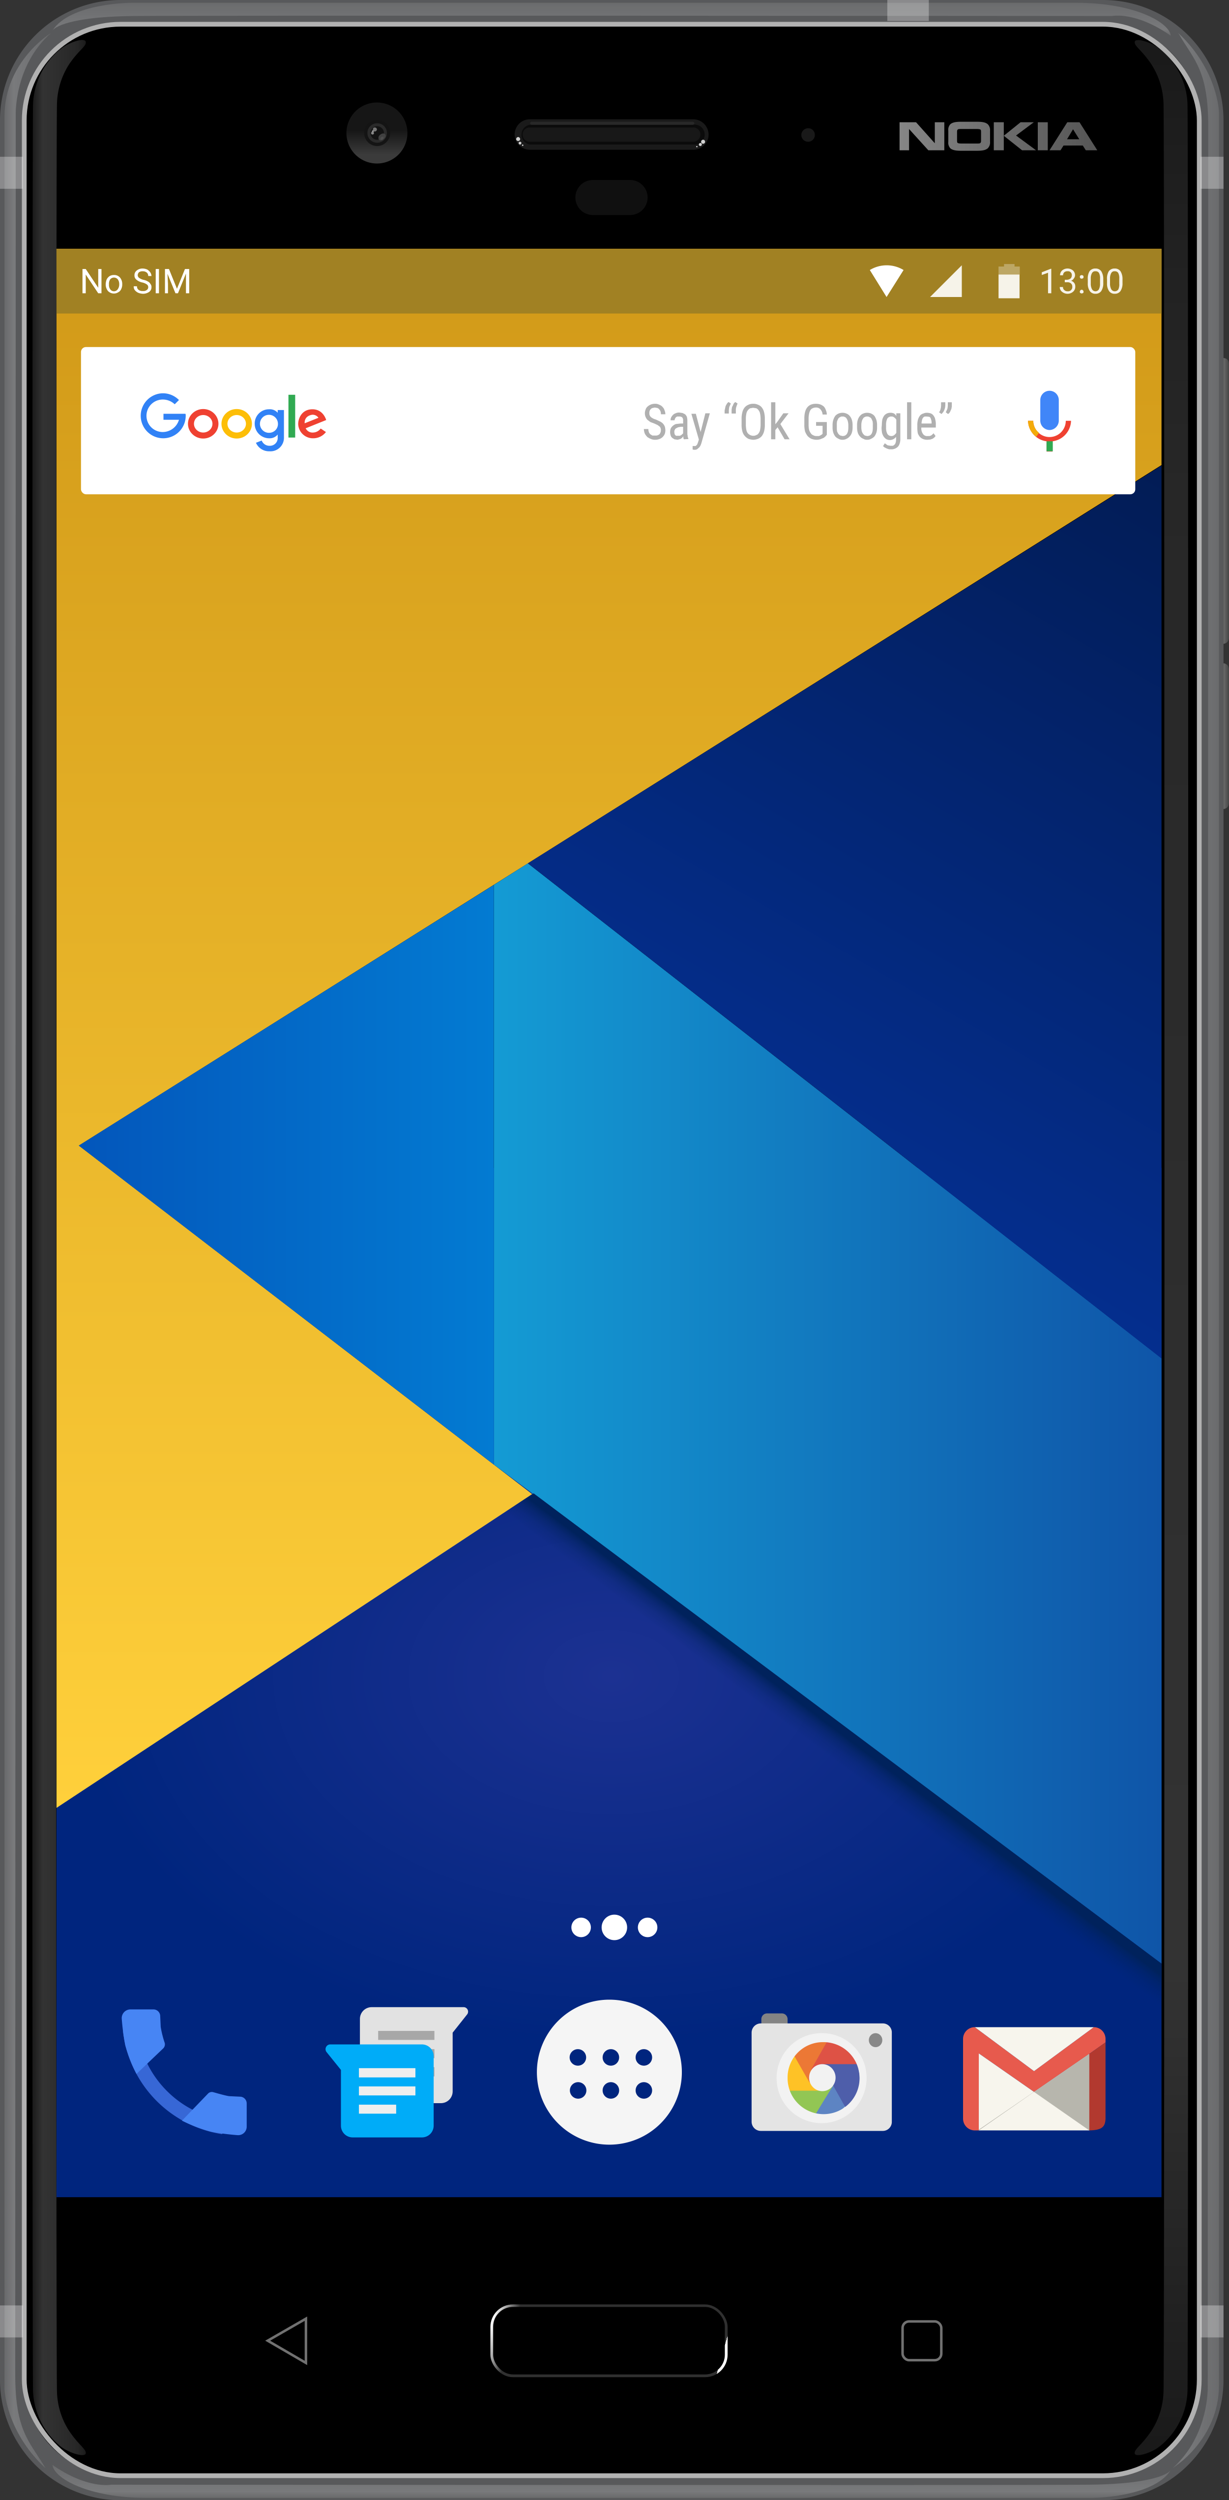 <svg xmlns="http://www.w3.org/2000/svg" xmlns:xlink="http://www.w3.org/1999/xlink" viewBox="0 0 491.7 1000"><rect x="0" y="0" width="491.7" height="1000" fill="#333333" stroke="none"/><linearGradient id="d" x1="198.3" x2="287" y1="923.3" y2="948.6" gradientUnits="userSpaceOnUse"><stop offset="0" stop-color="#fff"/><stop offset=".1" stop-color="#303030"/><stop offset="1" stop-color="#303030"/><stop offset="1" stop-color="#fff"/></linearGradient><linearGradient id="a" x1="12.9" x2="34.4" y1="499" y2="499" gradientUnits="userSpaceOnUse"><stop offset="0" stop-color="#fff" stop-opacity=".1"/><stop offset=".2" stop-color="#fff" stop-opacity=".2"/><stop offset=".8" stop-color="#c5c5c5" stop-opacity=".2"/><stop offset="1" stop-color="#fff" stop-opacity=".1"/></linearGradient><linearGradient id="e" x1="464.7" x2="464.7" y1="982" y2="16.1" xlink:href="#a"/><linearGradient id="f" x1="1.8" x2="20.4" y1="500.2" y2="500.2" xlink:href="#a"/><linearGradient id="g" x1="469.1" x2="487.7" y1="500.2" y2="500.2" xlink:href="#a"/><linearGradient id="h" x1="244.7" x2="244.7" y1="14.3" y2="1.1" xlink:href="#a"/><linearGradient id="i" x1="244.7" x2="244.7" y1="999.1" y2="985.9" xlink:href="#a"/><linearGradient id="j" x1="150.9" x2="150.9" y1="61.9" y2="52.1" gradientUnits="userSpaceOnUse"><stop offset="0" stop-color="#3b3b3b"/><stop offset="1" stop-color="#161616"/></linearGradient><linearGradient id="b" x1="360.4" x2="436.4" y1="54.5" y2="54.5" gradientUnits="userSpaceOnUse"><stop offset="0" stop-color="#858585"/><stop offset="1" stop-color="#575757"/></linearGradient><linearGradient id="k" x1="360.4" x2="436.4" y1="54.5" y2="54.5" xlink:href="#b"/><linearGradient id="l" x1="360.4" x2="436.4" y1="54.5" y2="54.5" xlink:href="#b"/><linearGradient id="m" x1="360.3" x2="436.4" y1="54.5" y2="54.5" xlink:href="#b"/><linearGradient id="n" x1="360.4" x2="436.4" y1="54.5" y2="54.5" xlink:href="#b"/><linearGradient id="c" x1="489.5" x2="491.7" y1="200.3" y2="200.3" gradientUnits="userSpaceOnUse"><stop offset="0" stop-color="#6b6b6b"/><stop offset="1" stop-color="#454545"/></linearGradient><linearGradient id="o" x1="489.5" x2="491.7" y1="294.4" y2="294.4" xlink:href="#c"/><radialGradient id="p" cx="245.8" cy="677.9" r="216.4" gradientTransform="matrix(1 0 0 .68 -1.2 209.4)" gradientUnits="userSpaceOnUse"><stop offset="0" stop-color="#1c3192"/><stop offset="1" stop-color="#00257e"/></radialGradient><linearGradient id="q" x1="243.7" x2="243.7" y1="723.1" y2="99.5" gradientUnits="userSpaceOnUse"><stop offset="0" stop-color="#ffd03b"/><stop offset="1" stop-color="#d19918"/></linearGradient><linearGradient id="r" x1="197.6" x2="464.7" y1="565.4" y2="565.4" gradientUnits="userSpaceOnUse"><stop offset="0" stop-color="#149bd4"/><stop offset="1" stop-color="#0f55a8"/></linearGradient><linearGradient id="s" x1="31.5" x2="197.6" y1="469.9" y2="469.9" gradientUnits="userSpaceOnUse"><stop offset="0" stop-color="#0356bb"/><stop offset="1" stop-color="#037bd2"/></linearGradient><linearGradient id="t" x1="481.4" x2="326.8" y1="195.8" y2="463.7" gradientUnits="userSpaceOnUse"><stop offset="0" stop-color="#021c55"/><stop offset="1" stop-color="#042e8e"/></linearGradient><linearGradient id="u" x1="333.5" x2="339.6" y1="703.9" y2="695.8" gradientUnits="userSpaceOnUse"><stop offset="0" stop-color="#00225c" stop-opacity="0"/><stop offset=".2" stop-color="#00225c" stop-opacity=".1"/><stop offset=".4" stop-color="#00225c" stop-opacity=".2"/><stop offset=".7" stop-color="#00225c" stop-opacity=".5"/><stop offset=".9" stop-color="#00225c" stop-opacity=".8"/><stop offset="1" stop-color="#00225c"/></linearGradient><rect width="487" height="994.8" x="1.3" y="2.6" rx="48"/><path fill="#58595b" d="M441.3 0H48.2A48.2 48.2 0 000 48.2v903.6a48.2 48.2 0 0048.2 48.2h393.1a48.2 48.2 0 0048.2-48.2V48.2A48.2 48.2 0 00441.3 0zm38.5 951.8a38.6 38.6 0 01-38.5 38.5H48.2a38.6 38.6 0 01-38.5-38.5V48.2A38.6 38.6 0 0148.2 9.7h393.1a38.6 38.6 0 0138.5 38.5z"/><rect width="94.9" height="29.1" x="196.2" y="921.7" fill="url(#d)" rx="9"/><rect width="92.7" height="27" x="197.3" y="922.7" rx="7.9"/><path fill="url(#a)" d="M22.8 956.6c-.5-8.8-.5-906.4 0-915.2a30.5 30.5 0 015-15.9c3.9-5.7 6.9-7 6.5-8.8s-6.4.1-9.8 2.7a29.8 29.8 0 00-11.3 22.5c-.4 15.4-.4 898.8 0 914.2a30.1 30.1 0 0011.3 22.6c3.4 2.5 9.5 4.3 9.8 2.6s-2.6-3.1-6.5-8.8a30.3 30.3 0 01-5-15.9z"/><path fill="url(#e)" d="M465.5 41.4c.5 8.8.5 906.4 0 915.2a30.3 30.3 0 01-5 15.9c-3.9 5.7-6.8 7.1-6.5 8.8s6.5-.1 9.8-2.7a29.4 29.4 0 0011.3-22.5c.4-15.4.4-898.8 0-914.2a29.5 29.5 0 00-11.3-22.5c-3.3-2.6-9.5-4.4-9.8-2.7s2.6 3.1 6.5 8.8a30.5 30.5 0 015 15.9z"/><path fill="url(#f)" d="M20.4 13.2S1.8 24.5 1.8 46.5v909s.4 16.8 16.4 31.7c-6.4-10.8-12.1-14.7-12.1-37.4l.2-903.7s-.8-19.7 14.1-32.9z"/><path fill="url(#g)" d="M469.1 987.2s18.6-11.2 18.6-33.3v-909s-.4-16.8-16.3-31.7c6.3 10.9 12 14.7 12 37.4l-.2 903.7s.8 19.7-14.1 32.9z"/><path fill="url(#h)" d="M21 12.2s3-5.5 32.6-5.8 391.3 0 391.3 0 9.4-2 23.5 7.9c-.5-5.2-14.2-13.2-38-13.2H52.7S28.2 1.1 21 12.2z"/><path fill="url(#i)" d="M468.4 988s-3.1 5.5-32.7 5.8-391.3 0-391.3 0-9.3 1.9-23.4-7.9c.5 5.2 14.1 13.2 37.9 13.2h377.8s24.5 0 31.7-11.1z"/><path fill="url(#j)" d="M163 53.2A12.2 12.2 0 11150.9 41 12.2 12.2 0 01163 53.2z"/><path fill="#141414" d="M156.1 53.2a5.2 5.2 0 11-5.2-5.2 5.2 5.2 0 015.2 5.2z"/><circle cx="150.9" cy="53.2" r="3.9" fill="#2a2a2a"/><path fill="#131313" d="M153.6 53.2a2.7 2.7 0 11-2.7-2.7 2.7 2.7 0 012.7 2.7z"/><path fill="#404040" d="M152.1 53.9c.7-.6 1.6-.7 2-.2s.2 1.3-.5 1.9-1.6.8-2 .3a1.5 1.5 0 01.5-2z"/><path fill="#4d4d4d" d="M152.5 54.9c.3-.2.7-.3.9-.1a.8.8 0 01-.2.9.6.6 0 01-.9.1c-.2-.2-.1-.6.2-.9z"/><path fill="#767676" d="M150.8 51.8a.9.9 0 01-.8.8.8.8 0 01-.8-.8.7.7 0 01.8-.8.8.8 0 01.8.8z"/><path fill="#888" d="M149.6 53.3a.5.5 0 01-.5.5c-.4 0-.6-.2-.6-.5a.5.5 0 01.6-.6c.3 0 .5.2.5.6z"/><path fill="#959595" d="M149.6 52.5a.4.4 0 11-.8 0 .4.4 0 11.8 0z"/><path fill="url(#b)" d="M363.7 60.1h-3.8V48.9h6.6l7.5 8.4v-8.4h3.8v11.2h-6.4l-7.7-8.5z"/><path fill="url(#k)" d="M396.1 56.7a3.3 3.3 0 01-.9 2.6c-.8.7-2 1-4.2 1h-6.5c-2.3 0-3.5-.3-4.3-1a3.3 3.3 0 01-.8-2.6v-4.4a3.3 3.3 0 01.8-2.6c.8-.7 2-1 4.3-1h6.5c2.2 0 3.4.3 4.2 1a3.3 3.3 0 01.9 2.6zm-5.3.7c.9 0 1.2 0 1.4-.2s.3-.3.3-1v-3.4c0-.7-.1-.9-.3-1s-.5-.2-1.4-.2h-6.2c-.9 0-1.2 0-1.4.2s-.3.3-.3 1v3.4c0 .7.1.9.3 1s.5.2 1.4.2z"/><path fill="url(#l)" d="M401.6 48.9v11.2h-4V48.9zm6.7 0h5.3l-7.1 5.3 8 5.9h-5.6l-7.3-5.8z"/><path fill="url(#m)" d="M419.2 48.9v11.2h-4V48.9z"/><path fill="url(#n)" d="M434.4 60.1l-1.2-1.9h-7.7l-1.2 1.9h-4.4l7.1-11.2h4.9l7.1 11.2zm-7.5-4.4h4.9l-2.5-4z"/><path fill="#101010" d="M259.1 79a7 7 0 01-7 7h-14.9a7 7 0 01-7-7 7 7 0 017-7h14.9a7 7 0 017 7z"/><path fill="#191919" d="M326 53.9a2.7 2.7 0 11-2.7-2.6 2.6 2.6 0 012.7 2.6z"/><path fill="#1a1a1a" d="M283.5 53.8a6.1 6.1 0 01-6.2 6.1H212a6.1 6.1 0 01-6.1-6.1 6.1 6.1 0 016.1-6.1h65.3a6.2 6.2 0 016.2 6.1z"/><path fill="#0b0b0b" d="M212 57.8a4 4 0 010-7.9h65.3a4 4 0 110 7.9z"/><path fill="#181818" d="M212 56.7a2.9 2.9 0 01-2.9-2.9A2.8 2.8 0 01212 51h65.3a2.8 2.8 0 012.9 2.8 2.9 2.9 0 01-2.9 2.9z"/><path fill="#282828" d="M277.8 49.3a.7.7 0 01-.7.6h-64.4a.6.6 0 01-.6-.6.6.6 0 01.6-.6h64.4a.7.7 0 01.7.6z"/><path fill="#d0d0d0" d="M282.1 56.7a.8.8 0 01-1.6 0 .8.8 0 011.6 0zm-1.9.5a.6.6 0 000 1.2.6.6 0 000-1.2zm-1.4 1.2a.3.3 0 00-.3.3c0 .1.1.2.3.2s.3-.1.3-.2a.3.3 0 00-.3-.3zm-71.5-3.6a.9.9 0 00-.8.8.8.8 0 001.6 0 .9.9 0 00-.8-.8zm.8 1.9c-.4 0-.6.2-.6.5a.6.6 0 00.6.6.6.6 0 00.5-.6.5.5 0 00-.5-.5zm1 1.1a.3.3 0 00-.3.3.5.5 0 00.3.3.3.3 0 00.3-.3.3.3 0 00-.3-.3z"/><rect width="15.5" height="15.5" x="361.1" y="928.5" fill="none" stroke="#717171" stroke-miterlimit="10" rx="2.6"/><path fill="none" stroke="#717171" stroke-miterlimit="10" d="M122.4 945.1l-15.3-8.9 15.3-8.8z"/><rect width="470.1" height="980.5" x="9.7" y="9.7" fill="none" stroke="#b1b1b1" stroke-miterlimit="10" stroke-width="1.9" rx="38.5"/><path fill="url(#c)" d="M489.5 143.2v114.3a2.4 2.4 0 002.2-2.3V145.4a2.2 2.2 0 00-2.2-2.2z"/><path fill="url(#o)" d="M489.5 265.3v58.3a2.4 2.4 0 002.2-2.3v-53.7a2.4 2.4 0 00-2.2-2.3z"/><path fill="#fff" d="M480.3 62.7h9.2v12.8h-9.2zM480.3 922.1h9.2v12.8h-9.2zM0 62.7h9.2v12.8H0zM0 922.1h9.2v12.8H0zM355 0h16.6v8.4H355z" opacity=".3"/><path fill="url(#p)" d="M22.6 467.1h442.1v411.7H22.6z"/><path fill="url(#q)" d="M22.6 99.5h442.1V186L31.6 458.2l181.3 139.4L22.6 723.1z"/><path fill="url(#r)" d="M211.2 345.3l-13.6 8.6v231.9l267.1 199.6V543.3z"/><path fill="url(#s)" d="M197.6 585.8V353.9L31.5 458.2z"/><path fill="url(#t)" d="M464.7 543.3l-253.5-198 253.5-159.1z"/><path fill="url(#u)" d="M198.4 607.1L464.7 806v-20.6L213.5 597.3z"/><circle cx="232.5" cy="770.9" r="3.9" fill="#fff"/><circle cx="245.8" cy="770.9" r="5.1" fill="#fff"/><circle cx="259.1" cy="770.9" r="3.9" fill="#fff"/><rect width="421.8" height="58.9" x="32.4" y="138.8" fill="#fff" rx="2"/><path fill="#ef4131" fill-rule="evenodd" d="M125 163.7c4.4 0 5.5 4.3 5.5 4.3l-8.2 3.3a3 3 0 003 1.7 3.9 3.9 0 003-1.6l2.1 1.4a6.4 6.4 0 01-5.1 2.5 5.9 5.9 0 01-6-5.7c0-2.2 1.4-5.9 5.7-5.9zm-.2 2.2a2.8 2.8 0 012.6 1.2l-5.5 2.2s-.4-2.8 2.9-3.4z"/><path fill="#31aa52" d="M115.4 157.9h2.7V175h-2.7z"/><ellipse cx="94.7" cy="169.5" fill="none" stroke="#fdbe07" stroke-miterlimit="10" stroke-width="2.4" rx="4.9" ry="4.7"/><ellipse cx="81.3" cy="169.5" fill="none" stroke="#ef4131" stroke-miterlimit="10" stroke-width="2.4" rx="4.9" ry="4.7"/><path fill="#3182f6" d="M111.1 164v1.1a4.1 4.1 0 00-3.4-1.4 5.7 5.7 0 00-5.8 5.8 5.8 5.8 0 005.8 5.8 4.1 4.1 0 003.4-1.5v1.2a3.1 3.1 0 01-3.2 3.3 3.3 3.3 0 01-3.2-2.1l-2.3.9a5.7 5.7 0 005.4 3.4 5.4 5.4 0 005.8-5.6V164zm-3.2 9.1a3.6 3.6 0 113.3-3.6 3.5 3.5 0 01-3.3 3.6zM65.4 165.5v2.4h6.2a6.8 6.8 0 01-6.5 4.9 6.5 6.5 0 110-13 6.9 6.9 0 014.8 1.9l1.7-1.7a9 9 0 00-6.6-2.7 9 9 0 109.3 9 1.9 1.9 0 00-.1-.8z"/><path fill="#b0b0b0" fill-rule="evenodd" d="M264.4 172.1a1.9 1.9 0 00-.1-.8 1.6 1.6 0 00-.4-.7l-.8-.6-1.3-.6-1.6-.6-1.2-.9a4.1 4.1 0 01-.7-1.1 3.7 3.7 0 01-.3-1.5 4 4 0 01.3-1.5 2.5 2.5 0 01.8-1.2 4.3 4.3 0 012.9-1.1 3.4 3.4 0 011.8.4 3 3 0 011.3.9 3.2 3.2 0 01.8 1.4 4 4 0 01.3 1.5h-1.8a3.1 3.1 0 00-.1-1 1.9 1.9 0 00-.5-.9 2 2 0 00-.7-.6l-1.1-.2-1 .2a1.8 1.8 0 00-.7.5 1.6 1.6 0 00-.4.7 2.8 2.8 0 00-.1.9 2 2 0 00.6 1.5 5.3 5.3 0 002 1l1.7.8a3.8 3.8 0 011.2.9 3.5 3.5 0 01.7 1.2 5.9 5.9 0 01.2 1.4 4.1 4.1 0 01-.3 1.6 4.4 4.4 0 01-.8 1.1 3.5 3.5 0 01-1.3.8 4.7 4.7 0 01-1.7.3 4.1 4.1 0 01-1.6-.3 7.1 7.1 0 01-1.5-.8 6.4 6.4 0 01-1-1.3 5.8 5.8 0 01-.4-1.9h1.8a3.7 3.7 0 00.2 1.2 2 2 0 00.6.9l.8.5h1.1a2.2 2.2 0 001.7-.5 2.4 2.4 0 00.6-1.6zm9.2 3.6l-.2-.5v-.7l-.4.5-.6.5-.6.2-.7.2-1.3-.2-.9-.6a2.1 2.1 0 01-.6-1 4.4 4.4 0 01-.2-1.3 5.1 5.1 0 01.2-1.3 3.1 3.1 0 01.8-1.1 4.1 4.1 0 011.3-.8l1.8-.2h1.1v-1.1a1.8 1.8 0 00-.4-1.4 1.9 1.9 0 00-1.2-.3h-.8l-.5.3-.3.5a1.4 1.4 0 00-.2.7h-1.6a2 2 0 01.2-1.1 3.6 3.6 0 01.7-1 2.6 2.6 0 011.1-.7 3.3 3.3 0 011.5-.3l1.3.2 1 .5a3.6 3.6 0 01.7 1 6.1 6.1 0 01.2 1.5v5.6a1.3 1.3 0 01.1.6 4.3 4.3 0 00.1.5l.2.5v.2zm-2.3-1.4h.7l.6-.3.4-.4c.2-.1.3-.2.3-.4v-2.5h-.9l-1.1.2-.8.4a1 1 0 00-.5.6 1.1 1.1 0 00-.2.8 1.9 1.9 0 00.1.8.5.5 0 00.3.5c.1.2.2.3.4.3zm9-1.5l1.9-7.5h1.8l-3.4 12-.3.8a5.6 5.6 0 01-.5.8l-.8.7a1.7 1.7 0 01-1 .3h-.5l-.2-.1h-.2v-1.4h1a.5.5 0 00.5-.3 1 1 0 00.4-.5l.3-.8.3-1-3-10.3h1.8zm9.6-8.6a13616113593765.8 13616113593765.8 0 00.4-1.8l.5-.9a2.3 2.3 0 01.7-.7l.9.6-.6 1.3a7.7 7.7 0 00-.2 1.5v1.2h-1.7zm2.8 0a2.8 2.8 0 01.1-.9 1.6 1.6 0 01.3-.9l.4-.9a2.3 2.3 0 01.7-.7l.9.6a11.2 11.2 0 00-.5 1.3 3.9 3.9 0 00-.2 1.5v1.2h-1.7zm13.3 5.7a9.8 9.8 0 01-.3 2.6 5.6 5.6 0 01-.9 1.9 4.2 4.2 0 01-1.5 1.1 5.8 5.8 0 01-1.9.4 6.5 6.5 0 01-2-.4 4.9 4.9 0 01-1.4-1.1 4.4 4.4 0 01-1-1.9 9.8 9.8 0 01-.3-2.6v-2.4a9.8 9.8 0 01.3-2.6 4.8 4.8 0 01.9-1.9 3.9 3.9 0 011.5-1.1 4.1 4.1 0 011.9-.4 4.2 4.2 0 012 .4 3.3 3.3 0 011.5 1.1 4.8 4.8 0 01.9 1.9 9.8 9.8 0 01.3 2.6zm-1.7-2.4a10.3 10.3 0 00-.2-2 3 3 0 00-.6-1.4 2.4 2.4 0 00-.9-.8l-1.3-.2-1.2.2a3.4 3.4 0 00-.9.8 3 3 0 00-.6 1.4 10.3 10.3 0 00-.2 2v2.4a11.2 11.2 0 00.2 2 3 3 0 00.6 1.4 2.9 2.9 0 002.2 1 2.4 2.4 0 001.2-.3 1.6 1.6 0 00.9-.7 3 3 0 00.6-1.4 11.2 11.2 0 00.2-2zm6.8 3.4l-.9 1.1v3.7h-1.7v-14.8h1.7v8.8l.8-1 2.4-3.4h2.1l-3.3 4.3 3.7 6.1h-2zm19.7 3l-.5.6-.7.6-1.2.5a4.8 4.8 0 01-1.8.3 6.5 6.5 0 01-2-.4 5.3 5.3 0 01-1.5-1.1 7.7 7.7 0 01-1-1.8 10.3 10.3 0 01-.3-2.6v-2.6c0-3.9 1.5-5.9 4.6-5.9a5.8 5.8 0 011.9.3 5.7 5.7 0 011.3.8 3.9 3.9 0 01.8 1.4 4.8 4.8 0 01.4 1.8h-1.7a3.4 3.4 0 00-.8-2 2.2 2.2 0 00-1.8-.8 2.9 2.9 0 00-1.4.3 1.8 1.8 0 00-.9.8 4.6 4.6 0 00-.5 1.4 9 9 0 00-.2 1.8v2.7a10.1 10.1 0 00.2 1.9 4.6 4.6 0 00.7 1.4 2 2 0 001 .8 2.4 2.4 0 001.2.3h1.1l.6-.3.5-.3.3-.3v-3.2h-2.6v-1.5h4.3zm2.3-3.9a6.6 6.6 0 01.3-2.1 6 6 0 01.8-1.6 3.8 3.8 0 011.3-.9 4.1 4.1 0 011.6-.3 3.7 3.7 0 011.5.3 3 3 0 011.3.9 4.2 4.2 0 01.9 1.6 6.6 6.6 0 01.3 2.1v1a6.6 6.6 0 01-.3 2.1 3.8 3.8 0 01-.9 1.5 3.4 3.4 0 01-1.2.9 3.2 3.2 0 01-1.6.4 2.9 2.9 0 01-1.6-.4 3.8 3.8 0 01-1.3-.9 5.3 5.3 0 01-.8-1.5 6.6 6.6 0 01-.3-2.1zm1.7 1a7.1 7.1 0 00.1 1.5 4.6 4.6 0 00.5 1 2.7 2.7 0 00.8.7l.9.2c1.5 0 2.3-1.1 2.3-3.4v-1a6.1 6.1 0 00-.2-1.5 3.7 3.7 0 00-.5-1.1 1.3 1.3 0 00-.7-.6 1.5 1.5 0 00-.9-.2c-.4 0-.7 0-.9.2a1.6 1.6 0 00-.8.6 11.7 11.7 0 00-.5 1.1 6.6 6.6 0 00-.1 1.5zm8.1-1a6.6 6.6 0 01.3-2.1 4.2 4.2 0 01.9-1.6 3 3 0 011.3-.9 3.7 3.7 0 011.5-.3 4.1 4.1 0 011.6.3 3.8 3.8 0 011.3.9 6 6 0 01.8 1.6 6.6 6.6 0 01.3 2.1v1a6.6 6.6 0 01-.3 2.1 5.3 5.3 0 01-.8 1.5 3.8 3.8 0 01-1.3.9 2.9 2.9 0 01-1.6.4 2.6 2.6 0 01-1.5-.4 3 3 0 01-1.3-.9 3.8 3.8 0 01-.9-1.5 6.6 6.6 0 01-.3-2.1zm1.7 1a6.8 6.8 0 00.2 1.5 3.3 3.3 0 001.2 1.7l.9.2c1.6 0 2.3-1.1 2.3-3.4v-1a6.6 6.6 0 00-.1-1.5 11.7 11.7 0 00-.5-1.1 1.6 1.6 0 00-.8-.6 1.3 1.3 0 00-.9-.2 1.5 1.5 0 00-.9.2 1.3 1.3 0 00-.7.6 3.7 3.7 0 00-.5 1.1 6.1 6.1 0 00-.2 1.5zm8.2-1a13.8 13.8 0 01.2-2.2 5.2 5.2 0 01.7-1.5 3.1 3.1 0 011.1-.9 3.2 3.2 0 011.4-.3 3.3 3.3 0 011.5.3 2.8 2.8 0 01.9 1v-1.1h1.6v10.4a4.8 4.8 0 01-.3 1.8 2.9 2.9 0 01-.8 1.3 3.5 3.5 0 01-1.2.7 3.4 3.4 0 01-1.5.2h-.7l-.9-.3-.8-.4a2 2 0 01-.7-.6l.7-1.1 1.1.8 1.2.2h.9a1.8 1.8 0 00.7-.5c.2-.1.3-.4.4-.7a3.7 3.7 0 00.2-1.2v-1.2a2.8 2.8 0 01-1 .9 2.9 2.9 0 01-1.4.4 3.2 3.2 0 01-1.4-.3 3.5 3.5 0 01-1.1-1 5.2 5.2 0 01-.7-1.5 12.5 12.5 0 01-.2-2.1zm1.7 1a5.2 5.2 0 00.5 2.5 1.8 1.8 0 001.7.9 1.8 1.8 0 001.1-.4 3.4 3.4 0 00.8-.9v-5.2a2.4 2.4 0 00-.8-.9 1.5 1.5 0 00-1.1-.4 1.9 1.9 0 00-1.7.8 5.7 5.7 0 00-.5 2.6zm10.1 4.7h-1.7v-14.8h1.7zm6.4.2a4.7 4.7 0 01-1.7-.3 3.8 3.8 0 01-1.3-.9 4.7 4.7 0 01-.8-1.4 12.5 12.5 0 01-.2-2.1v-1.1a8.3 8.3 0 01.3-2.4 5.3 5.3 0 01.8-1.5 2.6 2.6 0 011.3-.8 3.2 3.2 0 011.4-.3 4.7 4.7 0 011.7.3 2.6 2.6 0 011.1 1 3.4 3.4 0 01.6 1.5 6.8 6.8 0 01.2 2.1v1h-5.8v.2a3.8 3.8 0 00.7 2.4 1.9 1.9 0 001.8.8h.8l.6-.2.5-.4.5-.5.8 1.1-.5.6-.7.5-.9.3zm-.2-9.3h-.8a1.2 1.2 0 00-.7.5 1.9 1.9 0 00-.4.9 5.2 5.2 0 00-.2 1.4h4v-.2a3.7 3.7 0 00-.1-1.1l-.3-.9a1 1 0 00-.6-.5l-.9-.1zm7.4-4.4l-.1.9-.3.9a4.1 4.1 0 01-.5.9l-.6.7-1-.7a3.1 3.1 0 00.6-1.3 5.9 5.9 0 00.2-1.4v-1.3h1.7zm2.6 0a2.8 2.8 0 01-.1.9 1.6 1.6 0 01-.3.9 3.6 3.6 0 01-.4.9 2.3 2.3 0 01-.7.7l-.9-.7.6-1.3a5.9 5.9 0 00.2-1.4v-1.3h1.6z"/><path fill="#4086f8" fill-rule="evenodd" d="M419.9 172a3.8 3.8 0 003.7-4v-8a3.7 3.7 0 10-7.4 0v8a3.8 3.8 0 003.7 4z"/><path fill="#ef4131" d="M426.4 168.3a6.5 6.5 0 01-13 0h-2.1a8.5 8.5 0 007.4 8.2v4.1h2.4v-4.1a8.5 8.5 0 007.4-8.2z"/><path fill="#f3ab0b" fill-rule="evenodd" d="M414.6 174.7l1.1-1.6a6 6 0 01-2.3-4.8h-2.1a8 8 0 003.3 6.4z"/><path fill="#31aa52" d="M418.7 176.5h2.5v4h-2.5z"/><path fill="#a18123" d="M22.6 99.6h442.1v25.8H22.6z"/><g fill="#fff"><path fill-opacity=".9" fill-rule="evenodd" d="M372.1 118.8h12.7v-12.7z"/><path fill-opacity=".9" d="M399.5 109.8h8.4v9.5h-8.4z"/><path fill-opacity=".3" fill-rule="evenodd" d="M405.9 106.6v-1h-4.2v1h-2.2v3.2h8.5v-3.2z"/><path fill-opacity=".9" d="M420.6 117.3h-1.3v-8.2l-2.5.9v-1.1l3.6-1.4h.2zm5.4-5.4h.9a2.6 2.6 0 001.4-.5 1.7 1.7 0 00.5-1.2 1.5 1.5 0 00-1.7-1.7 1.8 1.8 0 00-1.3.4 1.7 1.7 0 00-.5 1.2h-1.2a2.7 2.7 0 01.8-1.9 3.4 3.4 0 014.4 0 2.6 2.6 0 01.8 2 2.1 2.1 0 01-.5 1.2 2 2 0 01-1.1.9 2.5 2.5 0 011.3.9 2.3 2.3 0 01.4 1.4 2.6 2.6 0 01-.9 2.1 3.4 3.4 0 01-4.4 0 2.3 2.3 0 01-.9-1.9h1.3a1.3 1.3 0 00.5 1.2 1.7 1.7 0 001.3.5 1.7 1.7 0 001.9-1.9 1.6 1.6 0 00-.6-1.3 2.1 2.1 0 00-1.5-.4h-.9zm6 4.8a.8.8 0 01.2-.5.6.6 0 01.6-.3.5.5 0 01.5.3c.2.1.2.3.2.5s0 .4-.2.5l-.5.2-.6-.2a.8.8 0 01-.2-.5zm0-5.9a1.4 1.4 0 01.2-.6l.6-.2.5.2a.7.7 0 01.2.6.6.6 0 01-.2.5l-.5.2-.6-.2-.2-.5zm9.4 2.4a5.6 5.6 0 01-.8 3.2 2.7 2.7 0 01-2.3 1.1 2.6 2.6 0 01-2.3-1.1 5.2 5.2 0 01-.8-3.1v-1.6a5.6 5.6 0 01.7-3.2 2.8 2.8 0 012.4-1.1 2.7 2.7 0 012.3 1.1 5.8 5.8 0 01.8 3.1zm-1.3-1.7a4.5 4.5 0 00-.4-2.3 1.5 1.5 0 00-1.4-.7 1.4 1.4 0 00-1.4.7 4.2 4.2 0 00-.5 2.2v2a4.6 4.6 0 00.5 2.3 1.6 1.6 0 001.4.8 1.6 1.6 0 001.3-.7 4.6 4.6 0 00.5-2.3zm9 1.7a5.6 5.6 0 01-.8 3.2 2.7 2.7 0 01-2.3 1.1 2.6 2.6 0 01-2.3-1.1 5.2 5.2 0 01-.8-3.1v-1.6a5.6 5.6 0 01.7-3.2 2.8 2.8 0 012.4-1.1 2.7 2.7 0 012.3 1.1 5.8 5.8 0 01.8 3.1zm-1.3-1.7a4.5 4.5 0 00-.4-2.3 1.5 1.5 0 00-1.4-.7 1.4 1.4 0 00-1.4.7 4.2 4.2 0 00-.5 2.2v2a4.6 4.6 0 00.5 2.3 1.6 1.6 0 001.4.8 1.7 1.7 0 001.4-.7 4.7 4.7 0 00.4-2.3z"/><path d="M40.6 117.3h-1.3l-5-7.5v7.5H33v-9.7h1.3l5 7.5v-7.5h1.3zm1.7-3.7a5.8 5.8 0 01.4-1.9 3.7 3.7 0 011.2-1.3 3.3 3.3 0 011.7-.4 3 3 0 012.4 1 4 4 0 01.9 2.7 4.1 4.1 0 01-.4 1.9 2.5 2.5 0 01-1.2 1.3 3.1 3.1 0 01-1.7.5 3.3 3.3 0 01-2.4-1 4.1 4.1 0 01-.9-2.8zm1.3.2a2.9 2.9 0 00.5 1.9 1.8 1.8 0 003 0 3.3 3.3 0 00.6-2.1 3.1 3.1 0 00-.6-1.9 2 2 0 00-3 0 3.3 3.3 0 00-.5 2.1zM57 113a5.3 5.3 0 01-2.5-1.2 2.1 2.1 0 01-.7-1.7 2.3 2.3 0 01.9-1.9 3.6 3.6 0 012.4-.8 4.8 4.8 0 011.8.4 4.3 4.3 0 011.2 1.1 3 3 0 01.5 1.5h-1.3a1.7 1.7 0 00-.6-1.4 2.5 2.5 0 00-1.6-.5 2.4 2.4 0 00-1.5.4 1.7 1.7 0 00-.5 1.2 1.4 1.4 0 00.5 1 5.4 5.4 0 001.7.8 5.8 5.8 0 011.9.7 2.4 2.4 0 011 1 1.8 1.8 0 01.4 1.3 2.2 2.2 0 01-1 1.9 4.3 4.3 0 01-2.4.7 5.8 5.8 0 01-1.9-.4 3.8 3.8 0 01-1.4-1.1 2.4 2.4 0 01-.4-1.5h1.3a1.7 1.7 0 00.6 1.4 2.6 2.6 0 001.8.5 2.1 2.1 0 001.5-.4 1.3 1.3 0 00.6-1.1 1.3 1.3 0 00-.5-1.1 5.1 5.1 0 00-1.8-.8zm6.6 4.3h-1.3v-9.7h1.3zm4-9.7l3.2 7.9 3.2-7.9h1.7v9.7h-1.3v-7.9l-3.2 7.9h-1l-3.2-7.8.2 4v3.8H66v-9.7zM354.7 118.8L348 108a13 13 0 0113.5 0z"/></g><path fill="#e75a4d" d="M437.6 810.8a4.7 4.7 0 014.7 4.7v1.4l-6.5 4.6-22.1 15.2-22.1-15.4v30.8H390a4.7 4.7 0 01-4.7-4.7v-31.9a4.7 4.7 0 014.7-4.7l23.7 17.6z"/><path fill="#f7f5ed" d="M391.6 821.3v30.8h44.2v-30.6l-22.1 15.2z"/><path fill="#b8b7ae" d="M391.6 852.1l22.1-15.4h-.1l-22 15.1z"/><path fill="#b7b6ad" d="M435.8 821.5v30.6l-22.1-15.4z"/><path fill="#b2392f" d="M442.3 816.9v30.5c-.1 3.4-1.6 4.6-6.5 4.7v-30.6z"/><path fill="#f7f5ed" d="M390 810.8l23.7 17.6 23.9-17.6z"/><path fill="#848484" d="M304.6 807.6a2.3 2.3 0 012.2-2.3h6a2.3 2.3 0 012.3 2.3v3.6a2.3 2.3 0 01-2.3 2.3h-6a2.2 2.2 0 01-2.2-2.3z"/><path fill="#e4e4e4" d="M300.7 813a3.7 3.7 0 013.8-3.7h48.6a3.6 3.6 0 013.7 3.7v35.6a3.6 3.6 0 01-3.7 3.7h-48.6a3.7 3.7 0 01-3.8-3.7z"/><path fill="#92c654" fill-rule="evenodd" d="M333.8 833.5l-21-.5s2.8 11.3 13.7 12.8z"/><path fill="#5d84c3" fill-rule="evenodd" d="M332.7 828s3.3 2.1.7 6.1-7.1 11.5-7.1 11.5 7.4 3.5 13.8-5.4z"/><path fill="#fec226" fill-rule="evenodd" d="M327.8 836.2l-10.4-18.3s-8.2 8.3-3.9 18.3z"/><path fill="#ec7835" fill-rule="evenodd" d="M323.9 833l10.7-18.1s-11.2-3-17.8 5.7z"/><path fill="#de5245" fill-rule="evenodd" d="M324.5 827.8h21s-3-11.2-13.9-12.5z"/><path fill="#4e5eaa" fill-rule="evenodd" d="M328.5 825.6l10.3 18.3s8.2-8.3 4-18.3z"/><path fill="#f2f2f2" d="M329.1 816.8a14.4 14.4 0 11-14 14.3 14.1 14.1 0 0114-14.3m0-3.6a18 18 0 1017.6 17.9 17.8 17.8 0 00-17.6-17.9z"/><ellipse cx="350.3" cy="816" fill="#888" rx="2.7" ry="2.8"/><ellipse cx="329" cy="831" fill="#f2f2f2" rx="5.3" ry="5.4"/><path fill="#f5f5f5" fill-rule="evenodd" d="M272.8 828.8a29 29 0 11-29-29 29 29 0 0129 29zm-38.3-5.9a3.3 3.3 0 11-3.3-3.3 3.3 3.3 0 013.3 3.3zm9.9 3.3a3.3 3.3 0 10-3.3-3.3 3.3 3.3 0 003.3 3.3zm16.5-3.3a3.3 3.3 0 11-3.3-3.3 3.3 3.3 0 013.3 3.3zm-3.3 16.5a3.3 3.3 0 10-3.3-3.3 3.3 3.3 0 003.3 3.3zm-9.9-3.3a3.3 3.3 0 11-3.3-3.3 3.3 3.3 0 013.3 3.3zm-16.5 3.3a3.3 3.3 0 10-3.2-3.3 3.3 3.3 0 003.2 3.3z"/><path fill="#e2e2e2" fill-rule="evenodd" d="M181.1 813l5.8-7.3a1.8 1.8 0 00-1.5-2.9h-36.7a4.7 4.7 0 00-4.7 4.7v29a4.7 4.7 0 004.7 4.7h27.7a4.7 4.7 0 004.7-4.7z"/><path fill="#a7a7a7" fill-rule="evenodd" d="M173.8 812.3h-22.5v3.6h22.5zm0 7.3h-22.5v3.6h22.5zm-14.9 7.2h14.9v3.7h-14.9z"/><path fill="#00acf8" fill-rule="evenodd" d="M136.4 827.9l-5.8-7.2a1.9 1.9 0 011.5-3h36.7a4.7 4.7 0 014.7 4.7v27.8a4.7 4.7 0 01-4.7 4.7h-27.7a4.7 4.7 0 01-4.7-4.7z"/><path fill="#eee" fill-rule="evenodd" d="M143.6 827.2h22.6v3.7h-22.6zm0 7.3h22.6v3.6h-22.6zm14.9 7.3h-14.9v3.6h14.9z"/><path fill="#3767d6" d="M88.9 853.6l1.6-5.5a41.5 41.5 0 01-35.6-36.4 49.3 49.3 0 01-5.7.7 47.1 47.1 0 0039.7 41.2z"/><path fill="#4785f4" fill-rule="evenodd" d="M50.1 818a94.8 94.8 0 01-1.4-10.7 3.5 3.5 0 013.4-3.6h9.3a2.7 2.7 0 012.7 2.7l.2 4.3a39.9 39.9 0 001.6 6.4 2.3 2.3 0 01-.6 2.2l-10.7 10.2a58.8 58.8 0 01-4.5-11.5zm34.3 34.6a97.9 97.9 0 0010.7 1.4 3.4 3.4 0 003.6-3.4v-9.3a2.7 2.7 0 00-2.7-2.7l-4.3-.2c-1.5-.2-4.6-1.1-6.4-1.6a2.1 2.1 0 00-2.1.6l-10.4 10.8a63.9 63.9 0 0011.6 4.4z"/></svg>